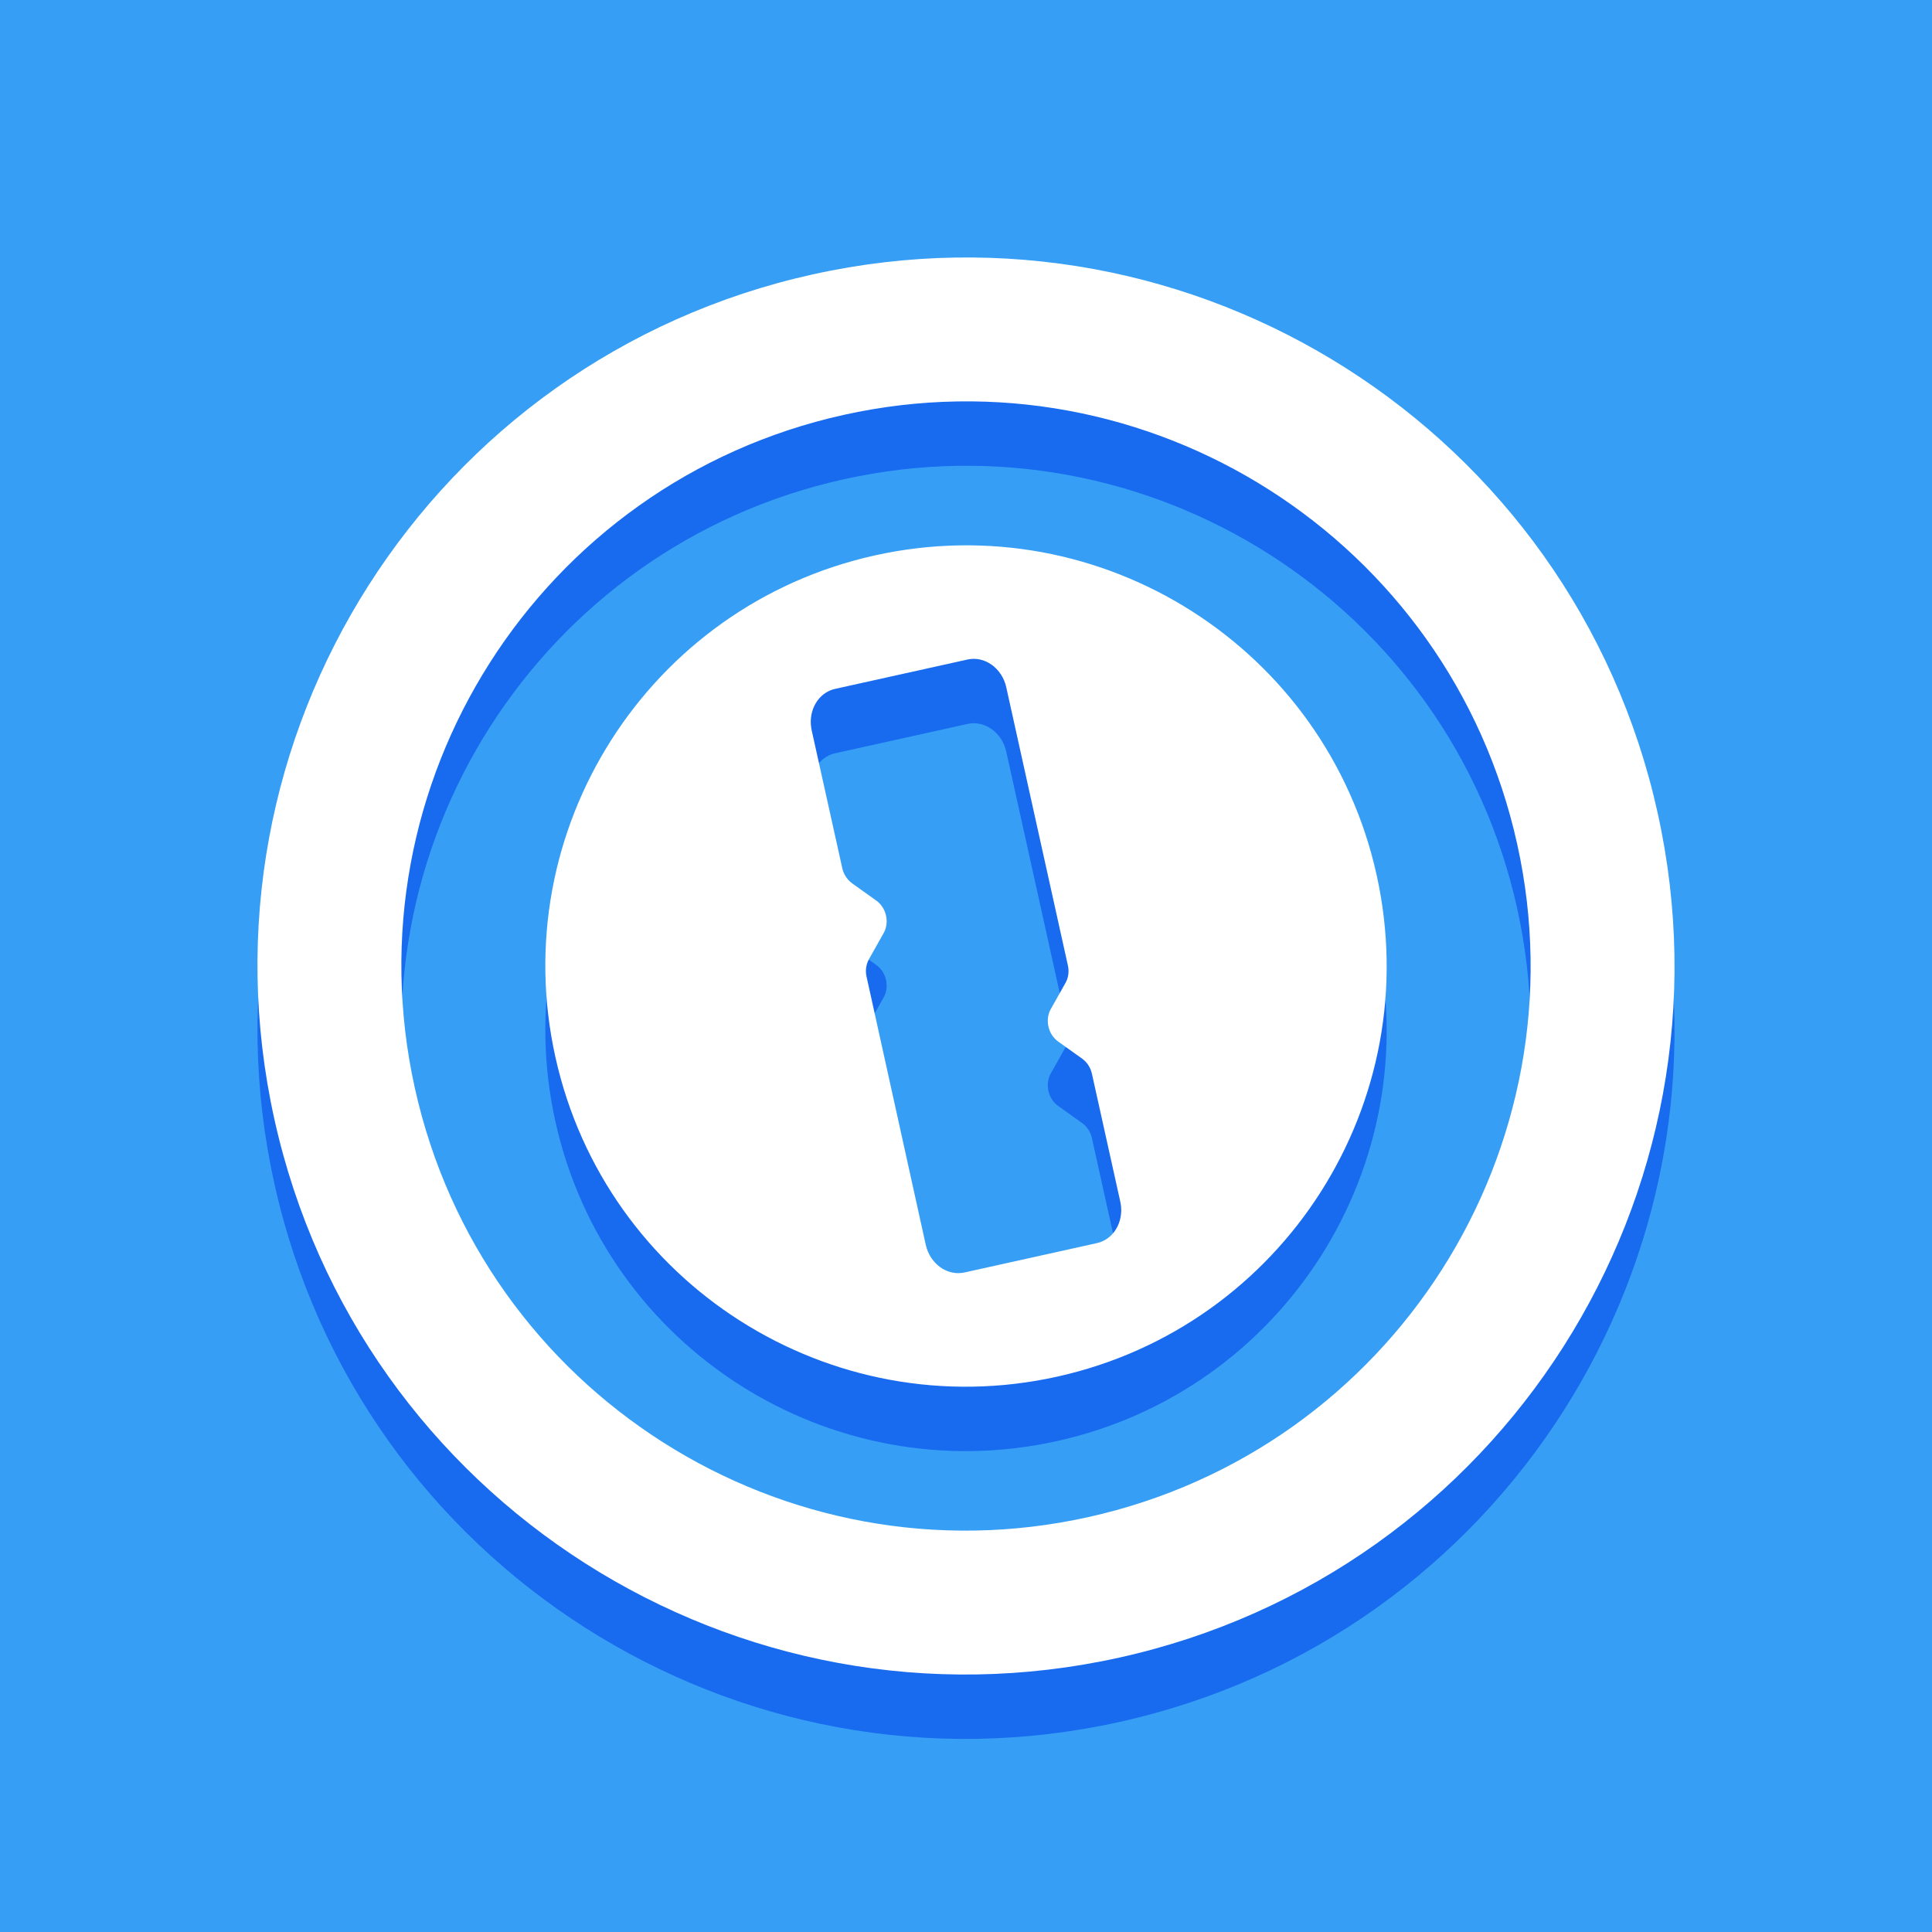 <svg width="30" height="30" viewBox="0 0 30 30" fill="none" xmlns="http://www.w3.org/2000/svg">
<rect width="30" height="30" fill="#369FF5"/>
<path fill-rule="evenodd" clip-rule="evenodd" d="M12.619 5.261C18.55 3.946 24.424 7.688 25.739 13.619C27.054 19.55 23.312 25.424 17.381 26.739C11.45 28.054 5.576 24.312 4.261 18.381C2.946 12.45 6.688 6.576 12.619 5.261ZM13.103 7.442C8.376 8.49 5.394 13.171 6.442 17.897C7.49 22.624 12.171 25.606 16.897 24.558C21.623 23.51 24.606 18.829 23.558 14.103C22.51 9.376 17.829 6.394 13.103 7.442ZM13.586 9.624C17.108 8.843 20.596 11.065 21.376 14.586C22.157 18.108 19.935 21.596 16.414 22.377C12.892 23.157 9.404 20.935 8.624 17.414C7.843 13.892 10.065 10.404 13.586 9.624ZM15.024 11.241L12.967 11.697C12.71 11.754 12.55 12.024 12.598 12.309L12.604 12.341L13.081 14.491C13.101 14.57 13.146 14.645 13.209 14.698L13.233 14.717L13.608 14.985C13.756 15.091 13.809 15.3 13.734 15.464L13.72 15.491L13.494 15.893C13.454 15.964 13.438 16.05 13.45 16.135L13.456 16.166L14.375 20.329C14.439 20.615 14.691 20.804 14.947 20.764L14.976 20.759L17.033 20.303C17.29 20.246 17.45 19.976 17.402 19.691L17.396 19.66L16.955 17.672C16.936 17.588 16.892 17.513 16.829 17.459L16.805 17.44L16.43 17.172C16.282 17.066 16.229 16.857 16.304 16.693L16.318 16.666L16.544 16.264C16.585 16.193 16.6 16.107 16.588 16.022L16.582 15.991L15.625 11.671C15.559 11.375 15.29 11.182 15.024 11.241Z" fill="#186AEF"/>
<path fill-rule="evenodd" clip-rule="evenodd" d="M12.619 4.261C18.55 2.946 24.424 6.688 25.739 12.619C27.054 18.55 23.312 24.424 17.381 25.739C11.45 27.054 5.576 23.312 4.261 17.381C2.946 11.45 6.688 5.576 12.619 4.261ZM13.103 6.442C8.376 7.49 5.394 12.171 6.442 16.897C7.49 21.624 12.171 24.606 16.897 23.558C21.623 22.51 24.606 17.829 23.558 13.103C22.51 8.376 17.829 5.394 13.103 6.442ZM13.586 8.624C17.108 7.843 20.596 10.065 21.376 13.586C22.157 17.108 19.935 20.596 16.414 21.377C12.892 22.157 9.404 19.935 8.624 16.414C7.843 12.892 10.065 9.404 13.586 8.624ZM15.024 10.241L12.967 10.697C12.71 10.754 12.55 11.024 12.598 11.309L12.604 11.341L13.081 13.491C13.101 13.57 13.146 13.645 13.209 13.698L13.233 13.717L13.608 13.985C13.756 14.091 13.809 14.3 13.734 14.464L13.72 14.491L13.494 14.893C13.454 14.964 13.438 15.05 13.45 15.135L13.456 15.166L14.375 19.329C14.439 19.615 14.691 19.804 14.947 19.764L14.976 19.759L17.033 19.303C17.29 19.246 17.45 18.976 17.402 18.691L17.396 18.66L16.955 16.672C16.936 16.588 16.892 16.513 16.829 16.459L16.805 16.44L16.43 16.172C16.282 16.066 16.229 15.857 16.304 15.693L16.318 15.666L16.544 15.264C16.585 15.193 16.6 15.107 16.588 15.022L16.582 14.991L15.625 10.671C15.559 10.375 15.29 10.182 15.024 10.241Z" fill="white"/>
</svg>
